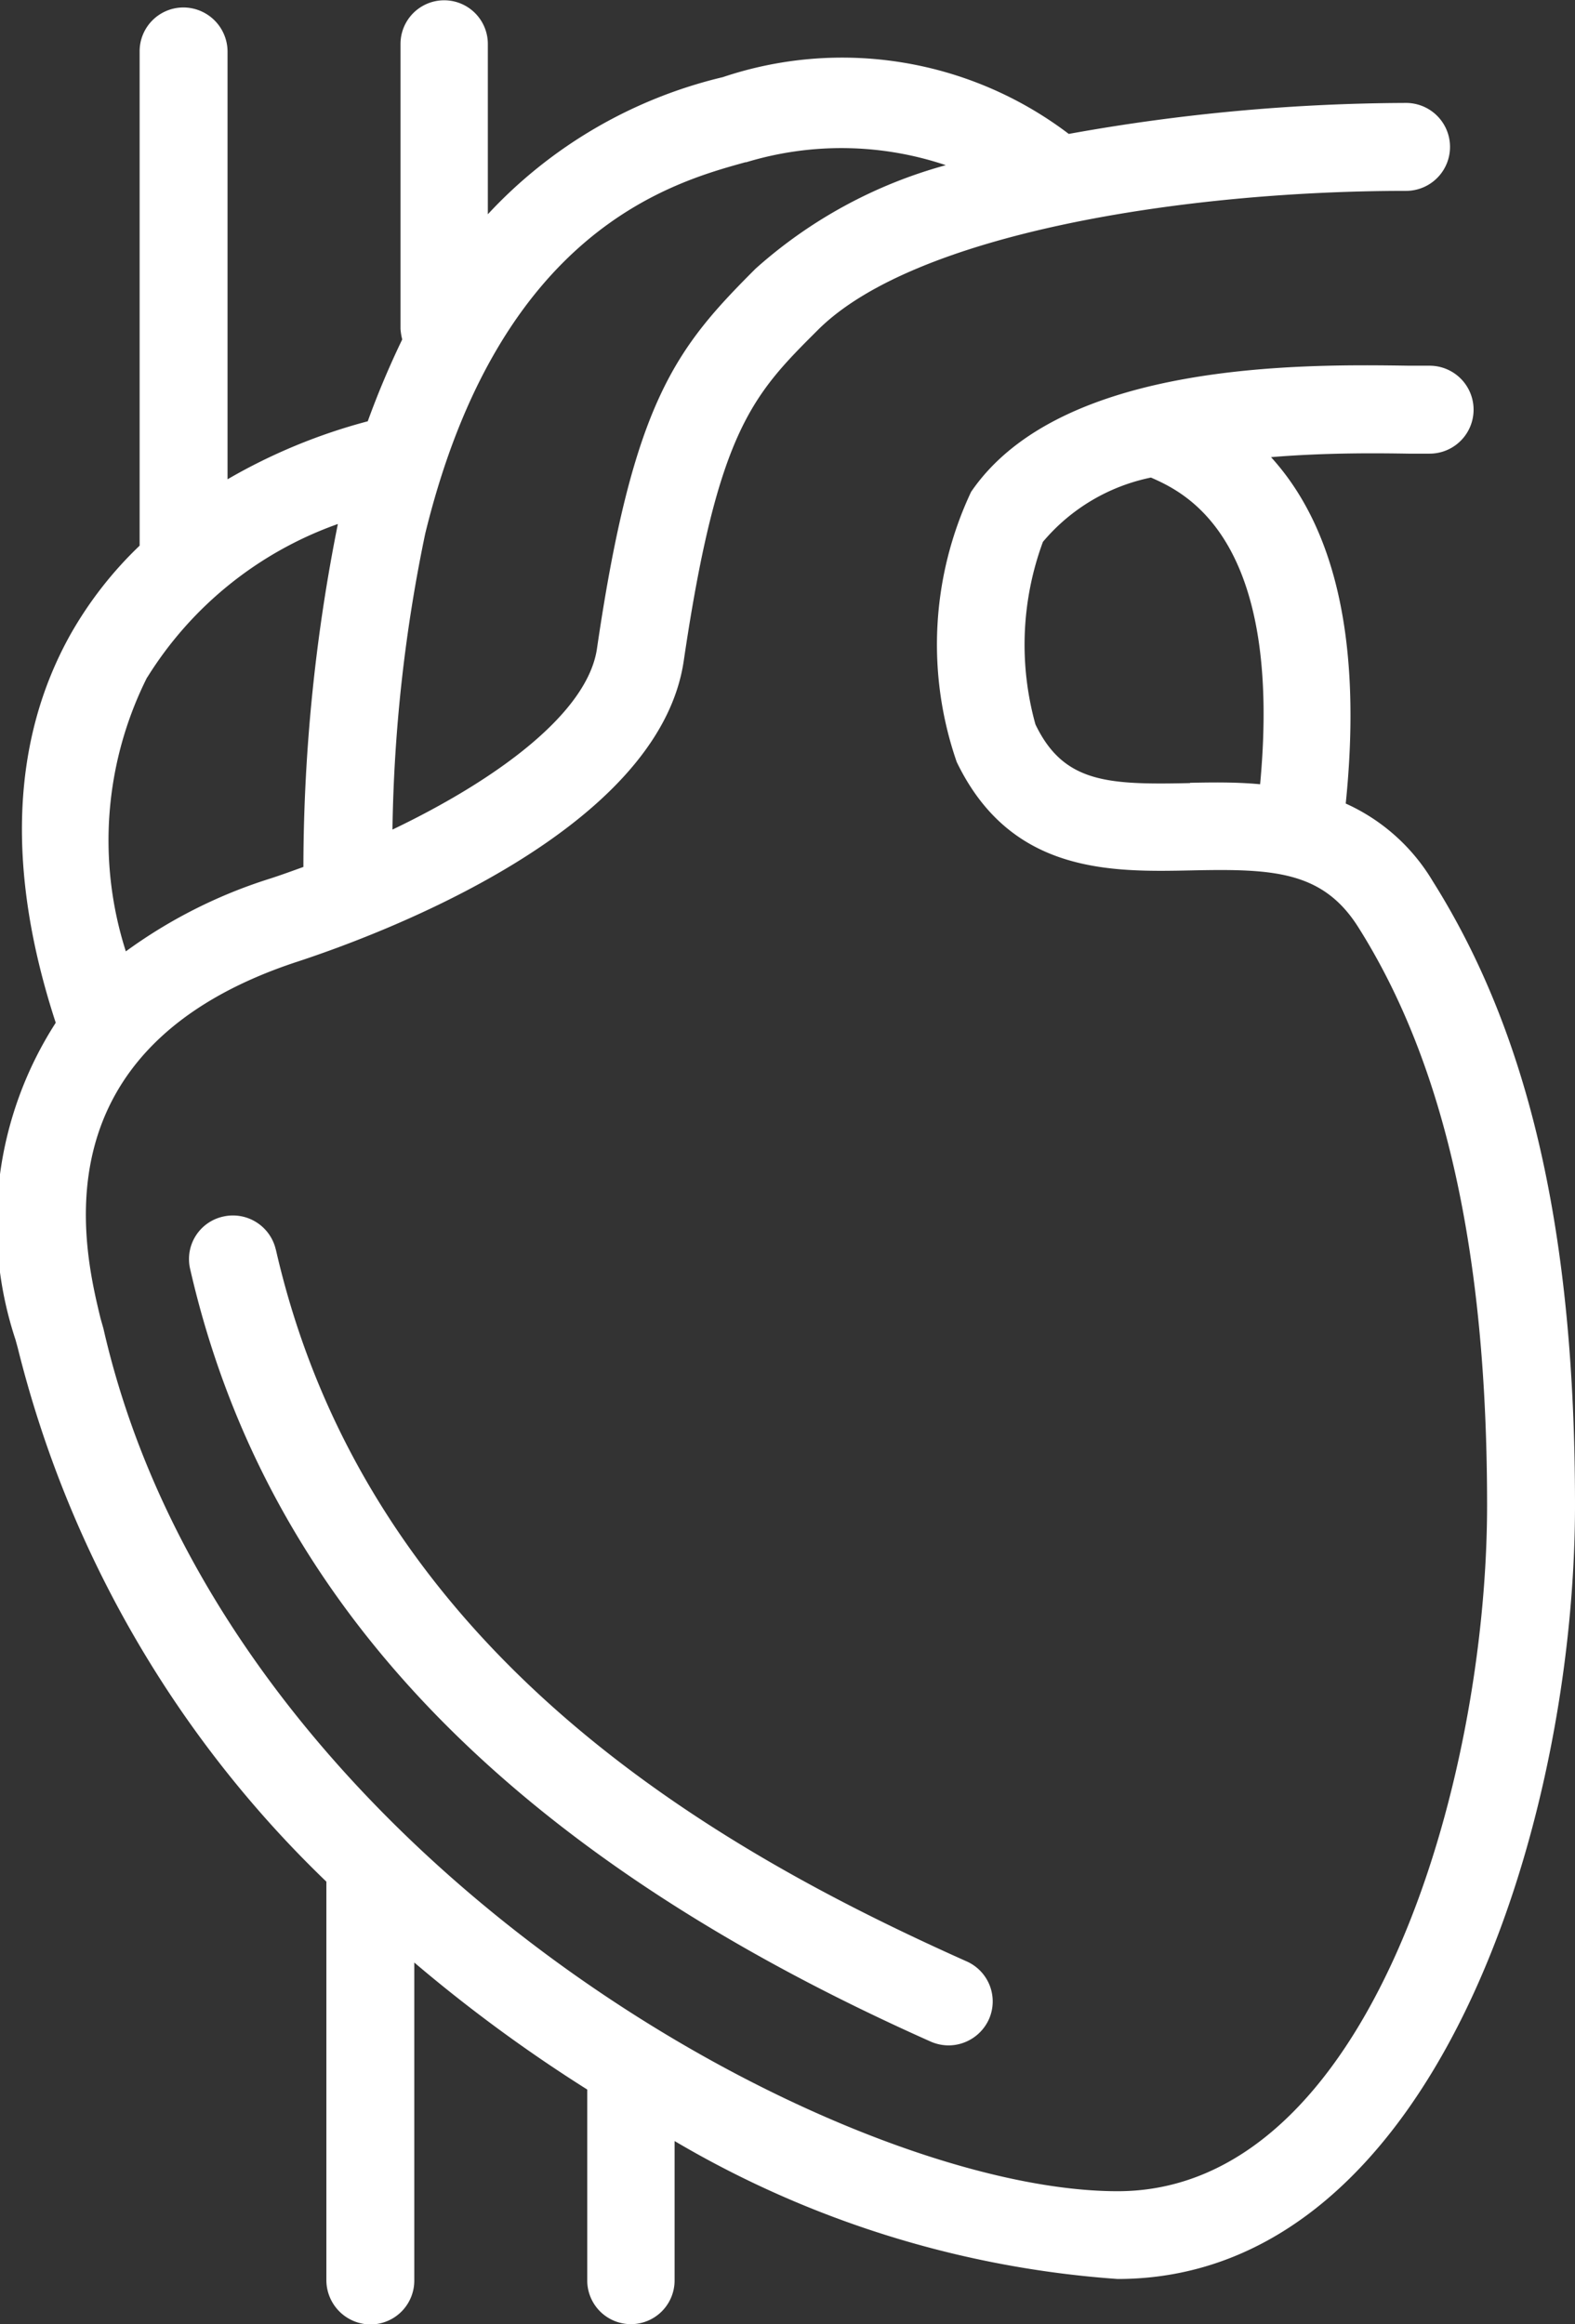 <svg xmlns="http://www.w3.org/2000/svg" width="27.41" height="40.437" viewBox="0 0 27.41 40.437"><rect x="0" y="0" width="27.41" height="40.437" fill="#333333" stroke="none"/><defs><style>.cls-1{fill:#fff;fill-rule:evenodd}</style></defs><path id="_202.svg" data-name="202.svg" class="cls-1" d="M1036.52 286.419a3.372 3.372.0 0 0-1.51-1.344c.28-2.736-.15-4.764-1.3-6.027.98-.081 1.88-.069 2.39-.061h.37a.765.765.0 0 0 0-1.53h-.35c-1.82-.027-6.07-.089-7.63 2.195a6.237 6.237.0 0 0-.25 4.7c.94 1.947 2.68 1.916 4.09 1.886s2.28.006 2.9.991c1.51 2.392 2.24 5.681 2.24 10.053.0 4.814-2.04 11.937-6.43 11.937-4.88.0-15.56-5.847-17.65-15.009l-.05-.176c-.28-1.162-1.16-4.7 3.42-6.206 1.47-.482 6.3-2.285 6.73-5.241.59-4 1.2-4.622 2.33-5.748 1.67-1.675 6.35-2.424 10.24-2.424a.765.765.0 0 0 0-1.53 33.547 33.547.0 0 0-5.87.539 6.521 6.521.0 0 0-6.02-.988 8.15 8.15.0 0 0-4.09 2.386v-2.963a.76.76.0 1 0-1.52.0v4.959a1.064 1.064.0 0 0 .03.182 15.235 15.235.0 0 0-.6 1.424 9.89 9.89.0 0 0-2.44 1.009v-7.445a.77.77.0 0 0-.77-.764.762.762.0 0 0-.76.764v8.6a6.705 6.705.0 0 0-1.2 1.538c-1.04 1.855-1.12 4.132-.26 6.763a6.442 6.442.0 0 0-.7 5.515l.04.146a19.337 19.337.0 0 0 5.37 9.283v6.939a.772.772.0 0 0 .77.765.763.763.0 0 0 .76-.765v-5.532a26.354 26.354.0 0 0 3.01 2.21v3.322a.76.76.0 1 0 1.52.0v-2.426a17.613 17.613.0 0 0 7.71 2.4c5.49.0 7.96-7.875 7.96-13.466C1039 292.552 1038.21 289.1 1036.52 286.419zm-4.22-1.7c-1.43.031-2.2.0-2.69-1.021a5.173 5.173.0 0 1 .13-3.176 3.328 3.328.0 0 1 1.88-1.119c.61.267 2.3 1.061 1.9 5.336C1033.1 284.7 1032.69 284.706 1032.3 284.714zm-7.73-10.8a5.7 5.7.0 0 1 3.48.049 8.21 8.21.0 0 0-3.31 1.8c-1.38 1.38-2.13 2.3-2.76 6.606-.16 1.12-1.73 2.278-3.56 3.154a27.031 27.031.0 0 1 .57-5.148C1020.28 275.093 1023.29 274.269 1024.57 273.915zm-10.42 8.965a6.435 6.435.0 0 1 3.32-2.673 30.56 30.56.0 0 0-.6 5.967c-.2.072-.39.142-.59.206a8.661 8.661.0 0 0-2.5 1.263A6.329 6.329.0 0 1 1014.15 282.88zm2.24 9.952a.766.766.0 0 0-.92-.574.757.757.0 0 0-.57.915c1.32 5.767 5.53 10.162 12.89 13.44a.784.784.0 0 0 .31.065.774.774.0 0 0 .7-.454.762.762.0 0 0-.39-1.009C1024.02 303.257 1017.99 299.845 1016.39 292.832z" transform="translate(-1011.59 -271.094)"/></svg>